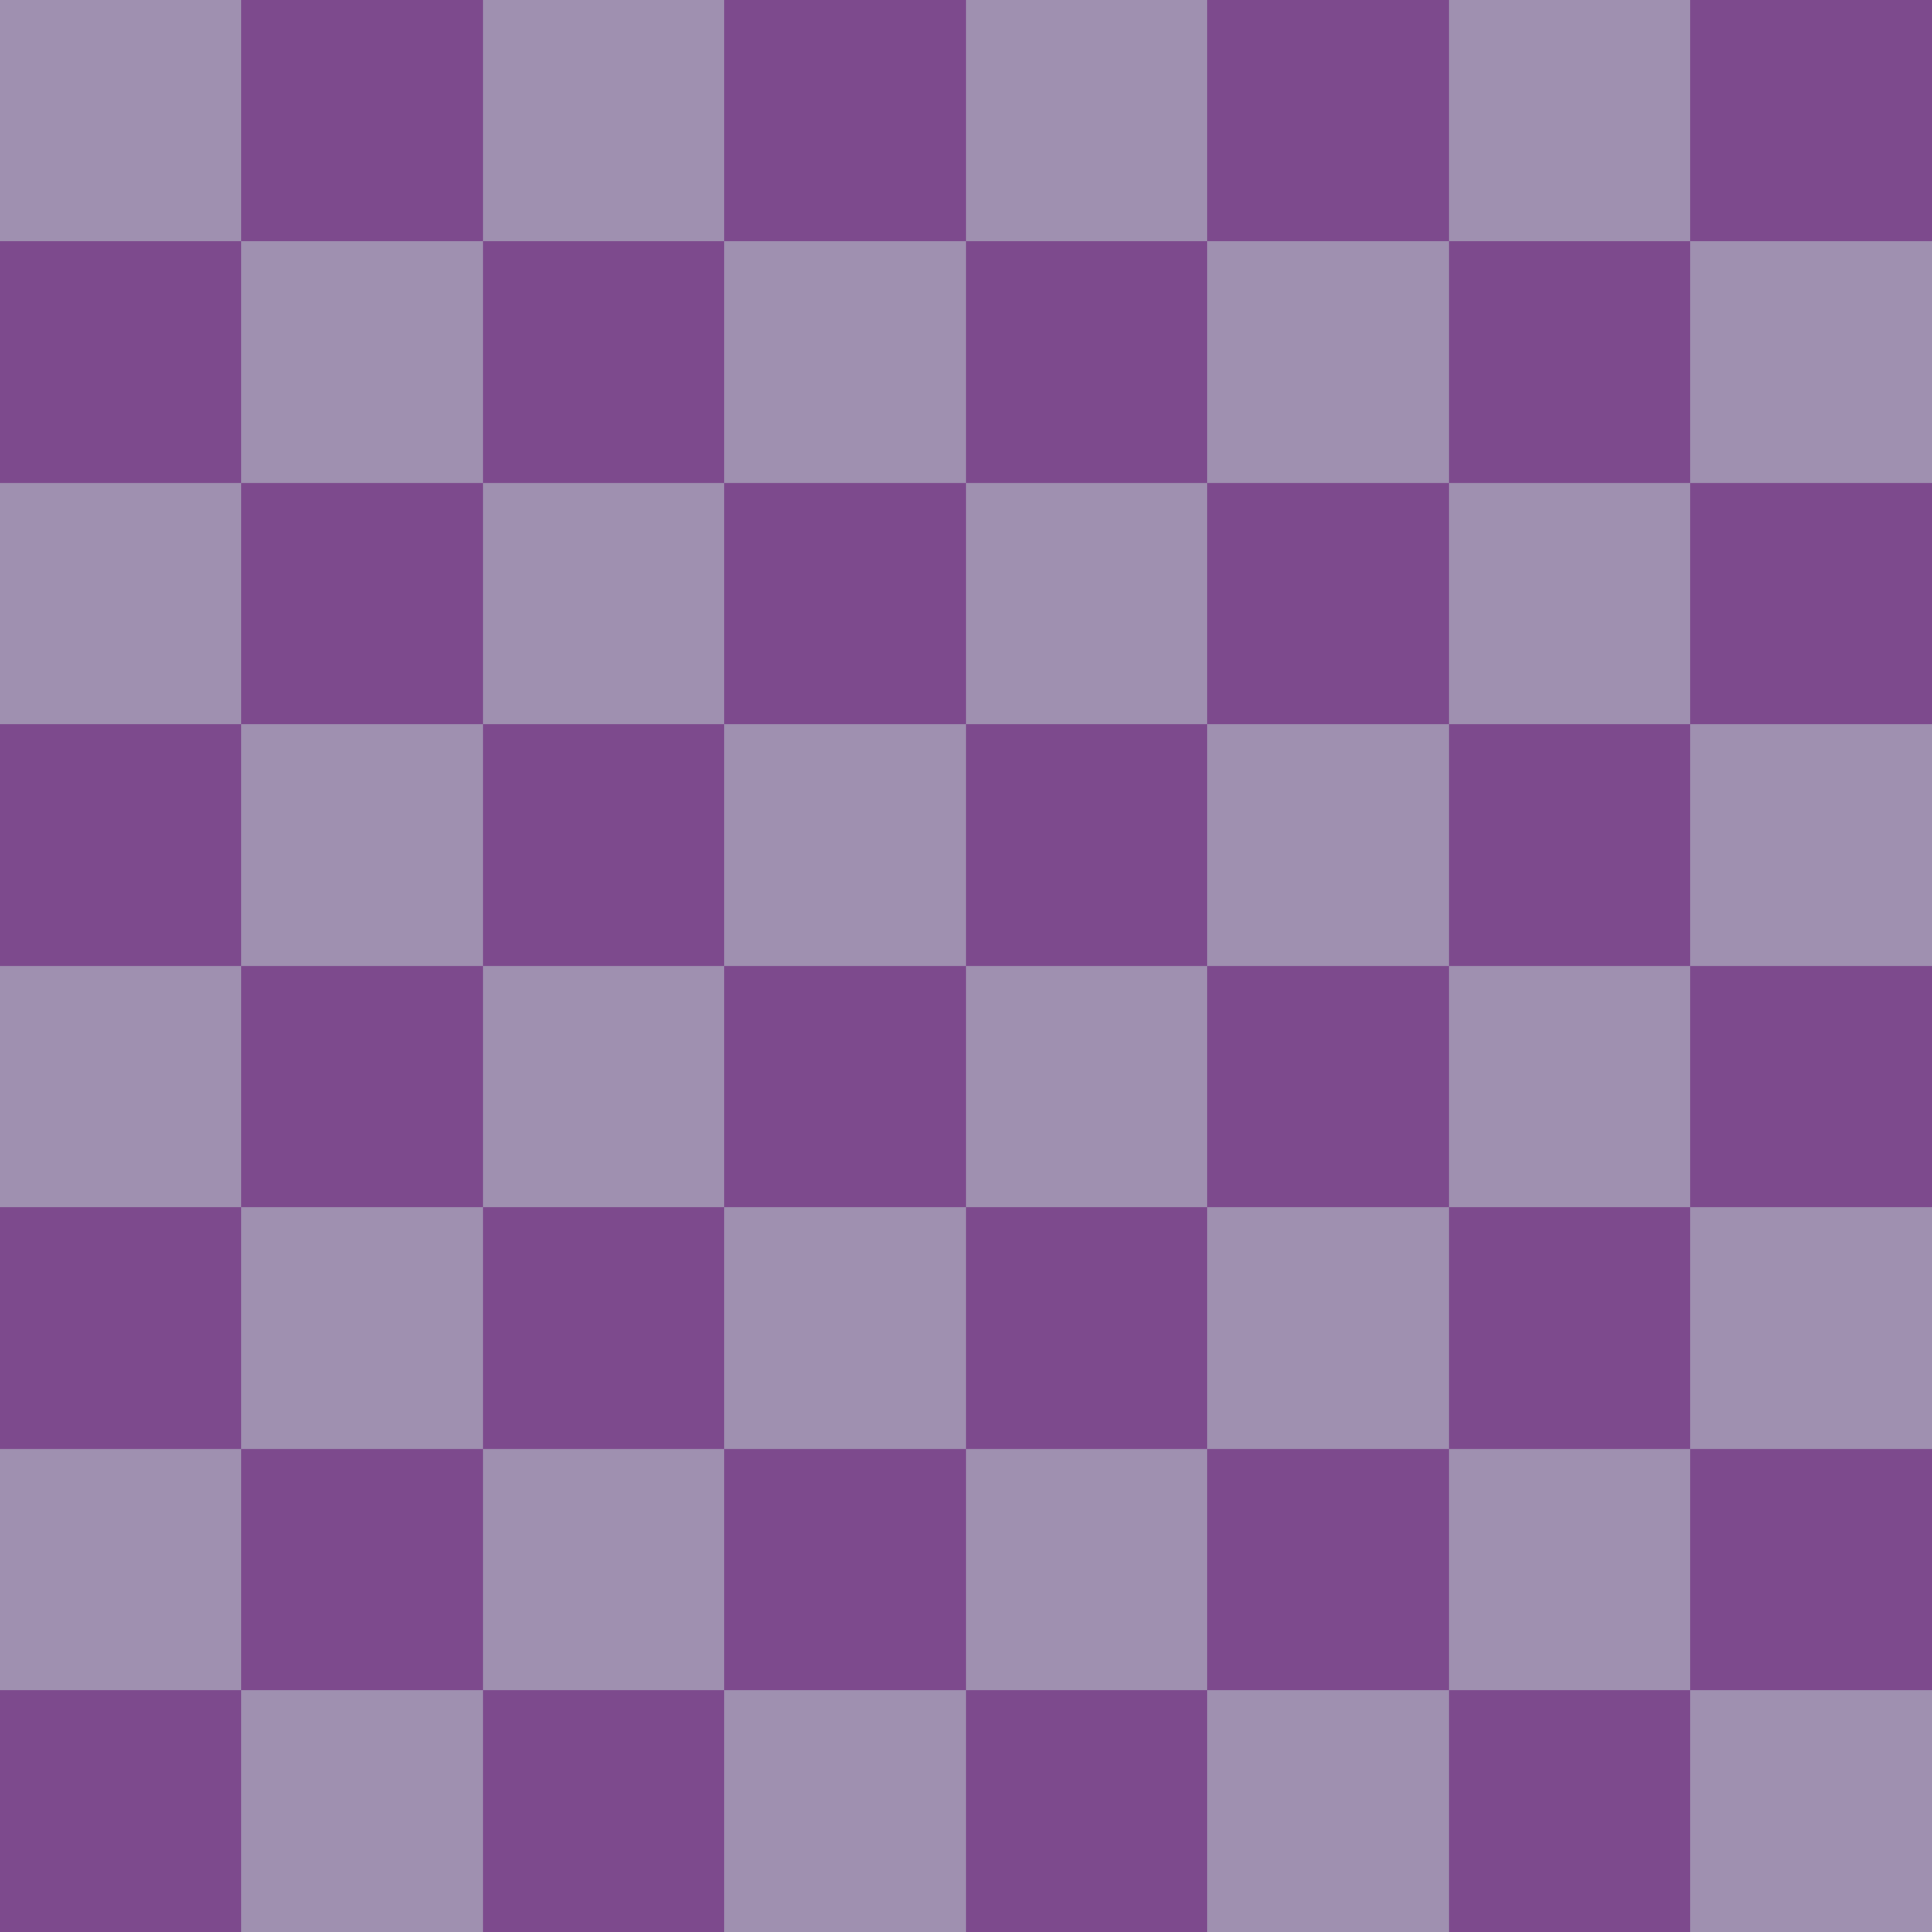 <svg xmlns="http://www.w3.org/2000/svg" xmlns:x="http://www.w3.org/1999/xlink" shape-rendering="crispEdges" viewBox="0 0 8 8"><g id="f"><g id="e"><g id="d"><g id="c"><path id="a" fill="#9f90b0" d="M0 0h1v1H0z"/><use x:href="#a" x="1" y="1" href="#a"/><path id="b" fill="#7d4a8d" d="M0 1h1v1H0z"/><use x:href="#b" x="1" y="-1" href="#b"/></g><use x:href="#c" x="2" href="#c"/></g><use x:href="#d" x="4" href="#d"/></g><use x:href="#e" y="2" href="#e"/></g><use x:href="#f" y="4" href="#f"/></svg>